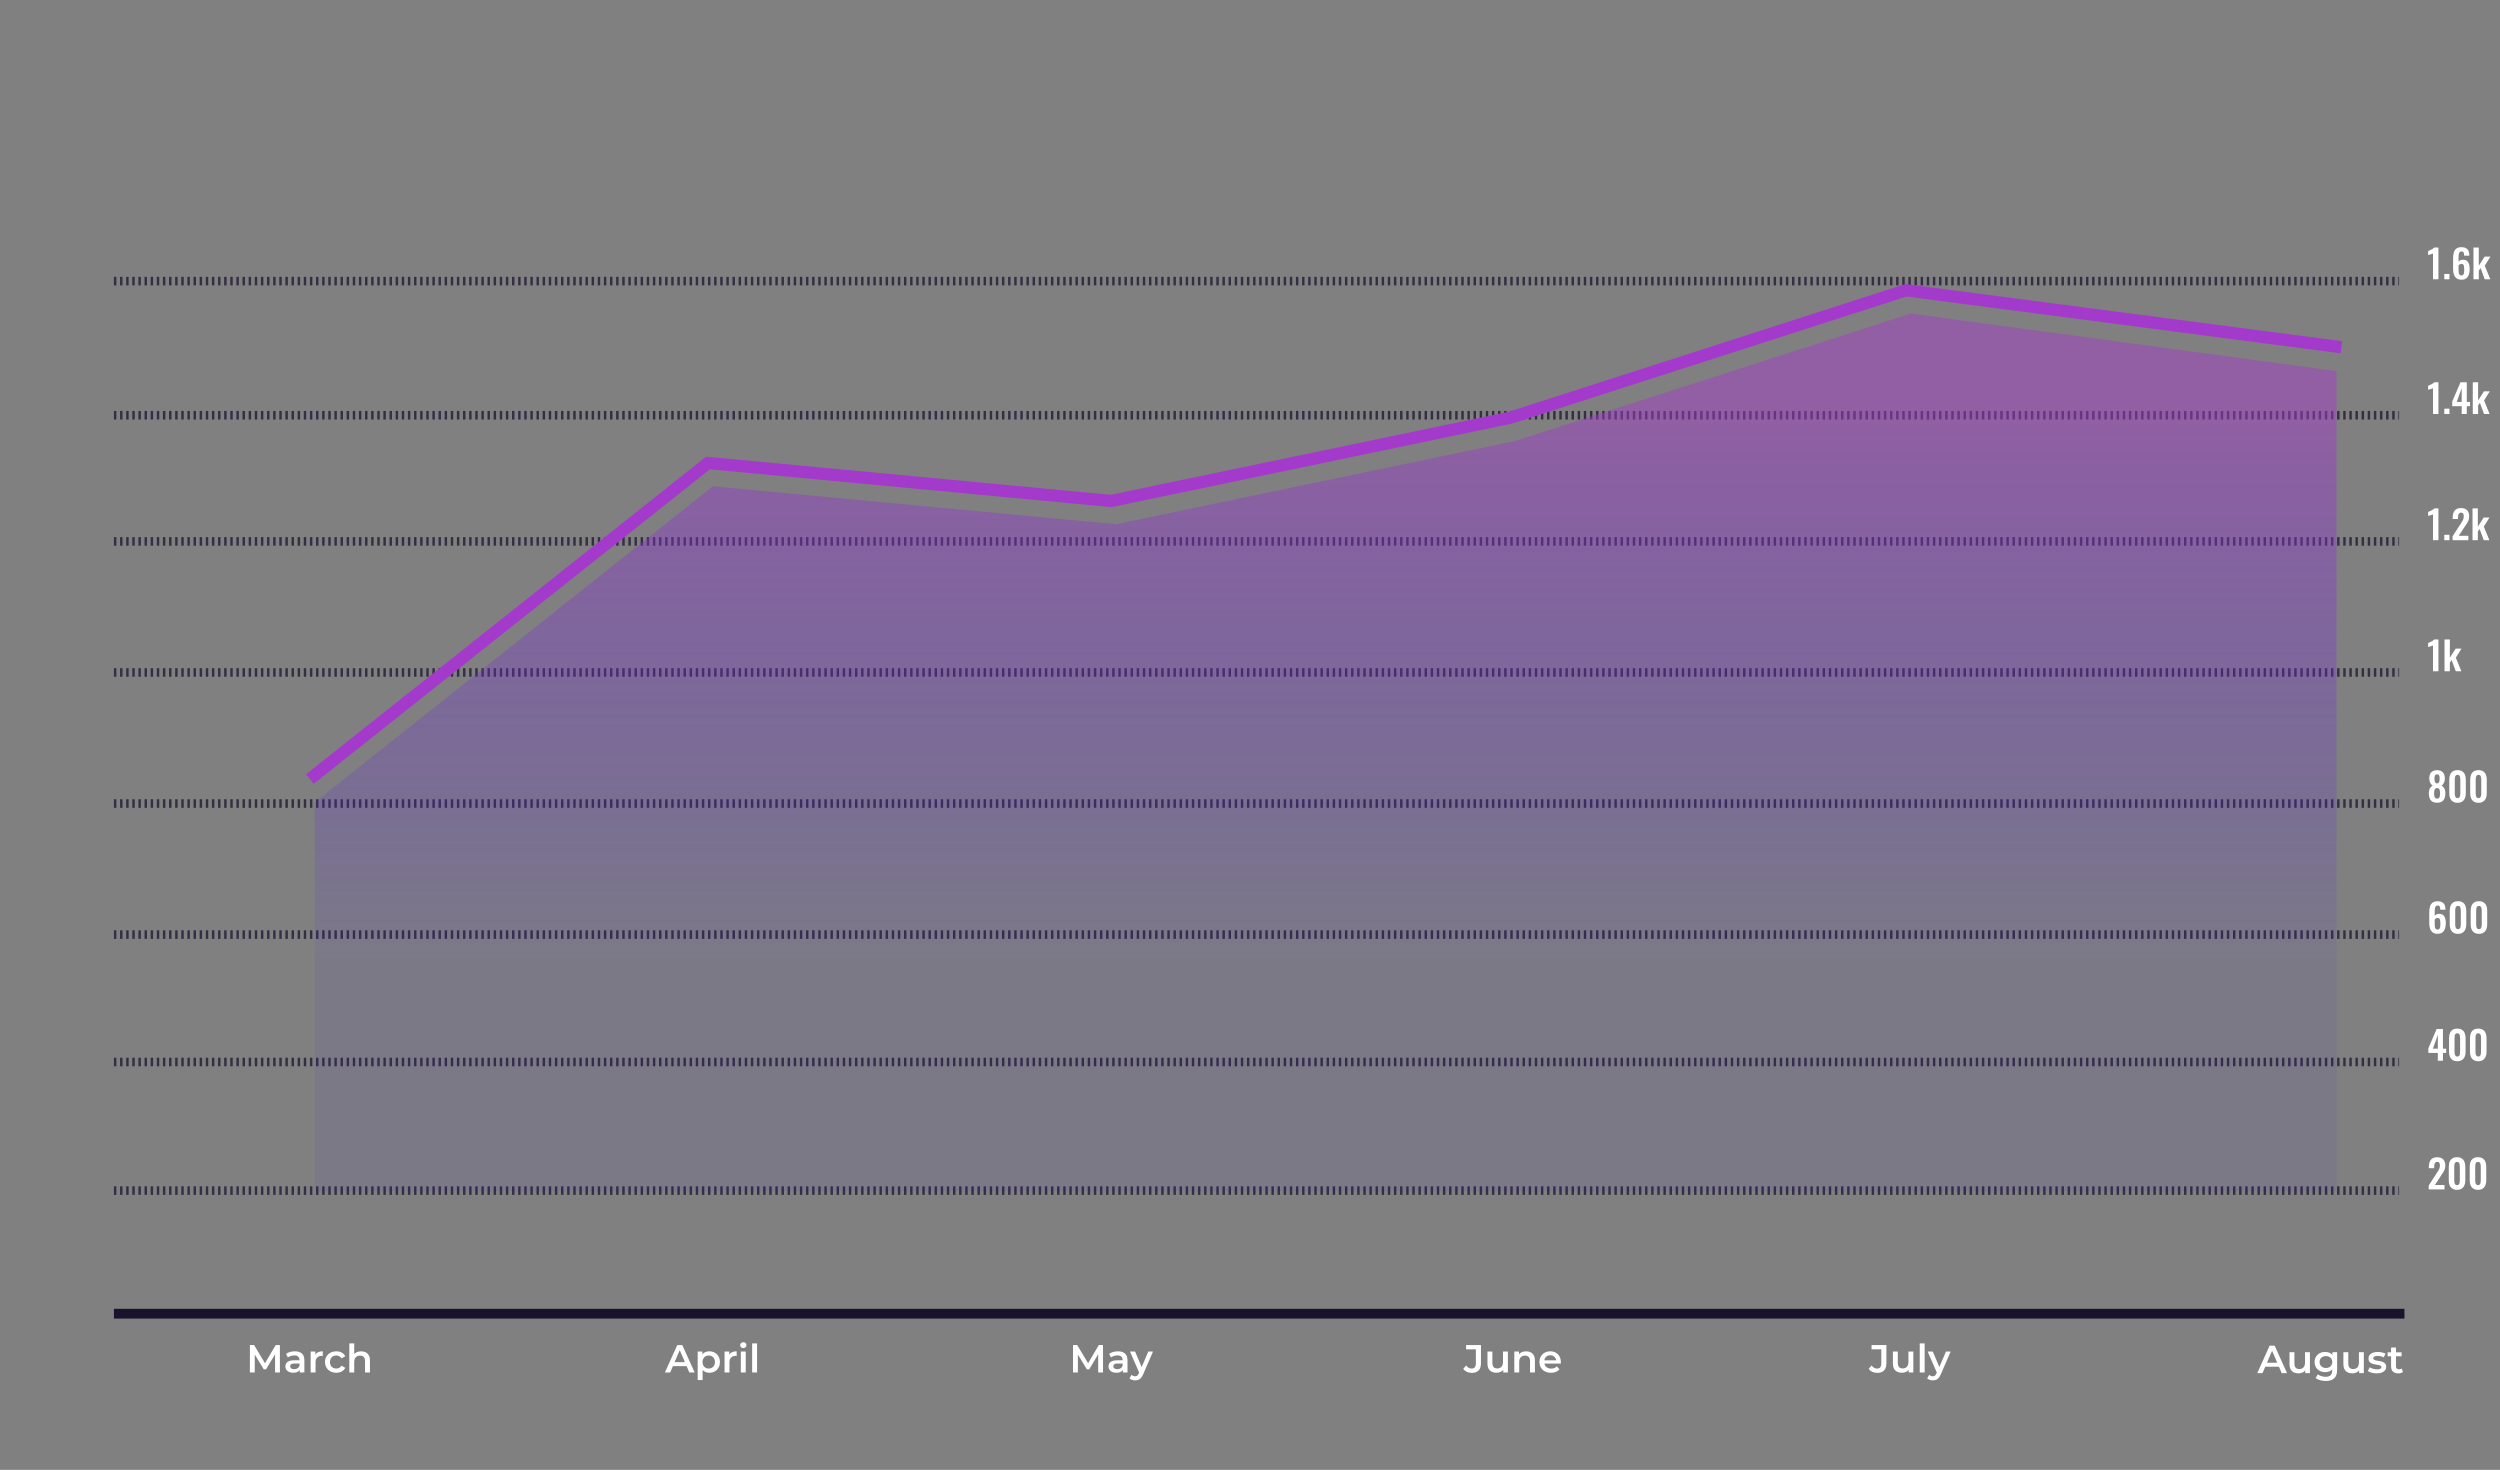 <svg width="2041" height="1200" viewBox="0 0 2041 1200" fill="none" xmlns="http://www.w3.org/2000/svg">
<rect x="0" y="0" width="2041" height="1200" fill="#808080" stroke="none"/>
<path d="M1986.32 338V316.976C1986.19 317.04 1985.93 317.136 1985.55 317.264C1985.19 317.392 1984.78 317.52 1984.33 317.648C1983.88 317.755 1983.47 317.861 1983.08 317.968C1982.72 318.075 1982.47 318.16 1982.32 318.224V314.928C1982.62 314.821 1982.99 314.672 1983.44 314.48C1983.88 314.288 1984.35 314.075 1984.84 313.84C1985.36 313.584 1985.83 313.307 1986.25 313.008C1986.7 312.709 1987.06 312.4 1987.34 312.08H1990.73V338H1986.32ZM1995.52 338V333.616H1999.74V338H1995.52ZM2009.72 338V331.632H2001.98V327.856L2008.73 312.08H2013.88V328.112H2016.54V331.632H2013.88V338H2009.72ZM2005.69 328.112H2009.72V316.848L2005.69 328.112ZM2018.77 338V312.08H2023.13V326.96L2027.89 319.504H2032.63L2027.99 326.928L2032.53 338H2027.96L2024.6 328.88L2023.13 330.928V338H2018.77Z" fill="white"/>
<path d="M1989.64 655.352C1988 655.352 1986.68 655.021 1985.68 654.36C1984.67 653.699 1983.96 652.781 1983.53 651.608C1983.11 650.413 1982.89 649.037 1982.89 647.48C1982.89 646.733 1982.96 646.051 1983.08 645.432C1983.23 644.792 1983.44 644.216 1983.69 643.704C1983.97 643.192 1984.3 642.744 1984.68 642.36C1985.07 641.955 1985.51 641.624 1986 641.368C1985.23 640.835 1984.58 640.109 1984.04 639.192C1983.53 638.253 1983.27 637.069 1983.24 635.64C1983.24 634.232 1983.47 633.016 1983.92 631.992C1984.39 630.947 1985.1 630.157 1986.06 629.624C1987.02 629.069 1988.22 628.792 1989.64 628.792C1991.1 628.792 1992.29 629.069 1993.23 629.624C1994.17 630.179 1994.86 630.968 1995.31 631.992C1995.78 633.016 1996 634.232 1995.98 635.64C1995.96 637.091 1995.69 638.275 1995.18 639.192C1994.69 640.109 1994.06 640.835 1993.29 641.368C1993.78 641.624 1994.22 641.955 1994.6 642.36C1994.99 642.744 1995.31 643.192 1995.56 643.704C1995.84 644.216 1996.04 644.792 1996.17 645.432C1996.32 646.051 1996.4 646.733 1996.4 647.48C1996.42 649.037 1996.2 650.413 1995.76 651.608C1995.33 652.781 1994.62 653.699 1993.61 654.36C1992.63 655.021 1991.31 655.352 1989.64 655.352ZM1989.64 651.992C1990.35 651.992 1990.87 651.779 1991.21 651.352C1991.58 650.925 1991.81 650.392 1991.92 649.752C1992.02 649.091 1992.08 648.419 1992.08 647.736C1992.1 647.011 1992.04 646.317 1991.92 645.656C1991.79 644.973 1991.54 644.419 1991.18 643.992C1990.84 643.565 1990.33 643.352 1989.64 643.352C1988.98 643.352 1988.47 643.565 1988.11 643.992C1987.77 644.419 1987.52 644.963 1987.37 645.624C1987.24 646.285 1987.18 646.989 1987.18 647.736C1987.18 648.419 1987.23 649.091 1987.34 649.752C1987.47 650.413 1987.71 650.957 1988.08 651.384C1988.44 651.789 1988.96 651.992 1989.64 651.992ZM1989.64 639.608C1990.18 639.587 1990.59 639.405 1990.89 639.064C1991.21 638.701 1991.44 638.211 1991.56 637.592C1991.69 636.973 1991.76 636.269 1991.76 635.48C1991.76 634.499 1991.6 633.699 1991.28 633.08C1990.96 632.461 1990.41 632.152 1989.64 632.152C1988.9 632.152 1988.34 632.461 1987.98 633.08C1987.64 633.699 1987.47 634.488 1987.47 635.448C1987.47 636.237 1987.53 636.952 1987.66 637.592C1987.81 638.211 1988.04 638.701 1988.36 639.064C1988.68 639.405 1989.11 639.587 1989.64 639.608ZM2006.34 655.384C2004.83 655.384 2003.57 655.064 2002.56 654.424C2001.58 653.784 2000.84 652.899 2000.32 651.768C1999.83 650.637 1999.59 649.336 1999.59 647.864V636.376C1999.59 634.861 1999.82 633.539 2000.29 632.408C2000.78 631.256 2001.52 630.36 2002.5 629.72C2003.5 629.08 2004.78 628.76 2006.34 628.76C2007.9 628.76 2009.17 629.08 2010.15 629.72C2011.15 630.36 2011.89 631.256 2012.36 632.408C2012.85 633.539 2013.09 634.861 2013.09 636.376V647.864C2013.09 649.336 2012.84 650.637 2012.32 651.768C2011.83 652.899 2011.09 653.784 2010.08 654.424C2009.1 655.064 2007.86 655.384 2006.34 655.384ZM2006.34 651.576C2007 651.576 2007.49 651.373 2007.81 650.968C2008.13 650.563 2008.35 650.072 2008.45 649.496C2008.56 648.92 2008.61 648.355 2008.61 647.8V636.44C2008.61 635.843 2008.56 635.256 2008.45 634.68C2008.37 634.083 2008.16 633.581 2007.84 633.176C2007.52 632.771 2007.02 632.568 2006.34 632.568C2005.66 632.568 2005.16 632.771 2004.84 633.176C2004.52 633.581 2004.3 634.083 2004.2 634.68C2004.11 635.256 2004.07 635.843 2004.07 636.44V647.8C2004.07 648.355 2004.12 648.92 2004.23 649.496C2004.36 650.072 2004.58 650.563 2004.9 650.968C2005.22 651.373 2005.7 651.576 2006.34 651.576ZM2023.43 655.384C2021.92 655.384 2020.66 655.064 2019.66 654.424C2018.68 653.784 2017.93 652.899 2017.42 651.768C2016.93 650.637 2016.68 649.336 2016.68 647.864V636.376C2016.68 634.861 2016.92 633.539 2017.39 632.408C2017.88 631.256 2018.61 630.36 2019.59 629.72C2020.6 629.08 2021.88 628.76 2023.43 628.76C2024.99 628.76 2026.26 629.08 2027.24 629.72C2028.25 630.36 2028.98 631.256 2029.45 632.408C2029.94 633.539 2030.19 634.861 2030.19 636.376V647.864C2030.19 649.336 2029.93 650.637 2029.42 651.768C2028.93 652.899 2028.18 653.784 2027.18 654.424C2026.2 655.064 2024.95 655.384 2023.43 655.384ZM2023.43 651.576C2024.1 651.576 2024.59 651.373 2024.91 650.968C2025.23 650.563 2025.44 650.072 2025.55 649.496C2025.65 648.92 2025.71 648.355 2025.71 647.8V636.44C2025.71 635.843 2025.65 635.256 2025.55 634.68C2025.46 634.083 2025.26 633.581 2024.94 633.176C2024.62 632.771 2024.12 632.568 2023.43 632.568C2022.75 632.568 2022.25 632.771 2021.93 633.176C2021.61 633.581 2021.4 634.083 2021.29 634.68C2021.21 635.256 2021.16 635.843 2021.16 636.44V647.8C2021.16 648.355 2021.22 648.92 2021.32 649.496C2021.45 650.072 2021.67 650.563 2021.99 650.968C2022.31 651.373 2022.79 651.576 2023.43 651.576Z" fill="white"/>
<path d="M1986.32 548V526.976C1986.19 527.04 1985.93 527.136 1985.55 527.264C1985.19 527.392 1984.78 527.52 1984.33 527.648C1983.88 527.755 1983.47 527.861 1983.08 527.968C1982.72 528.075 1982.47 528.16 1982.32 528.224V524.928C1982.62 524.821 1982.99 524.672 1983.44 524.48C1983.88 524.288 1984.35 524.075 1984.84 523.84C1985.36 523.584 1985.83 523.307 1986.25 523.008C1986.7 522.709 1987.06 522.4 1987.34 522.08H1990.73V548H1986.32ZM1995.71 548V522.08H2000.06V536.96L2004.83 529.504H2009.57L2004.93 536.928L2009.47 548H2004.9L2001.54 538.88L2000.06 540.928V548H1995.71Z" fill="white"/>
<path d="M1986.32 441V419.976C1986.19 420.04 1985.93 420.136 1985.55 420.264C1985.19 420.392 1984.78 420.52 1984.33 420.648C1983.88 420.755 1983.47 420.861 1983.08 420.968C1982.72 421.075 1982.47 421.16 1982.32 421.224V417.928C1982.62 417.821 1982.99 417.672 1983.44 417.48C1983.88 417.288 1984.35 417.075 1984.84 416.84C1985.36 416.584 1985.83 416.307 1986.25 416.008C1986.7 415.709 1987.06 415.4 1987.34 415.08H1990.73V441H1986.32ZM1995.52 441V436.616H1999.74V441H1995.52ZM2002.27 441V437.864L2008.67 427.976C2009.13 427.251 2009.57 426.557 2009.98 425.896C2010.4 425.235 2010.75 424.552 2011 423.848C2011.28 423.123 2011.42 422.333 2011.42 421.48C2011.42 420.52 2011.25 419.784 2010.91 419.272C2010.56 418.76 2010.03 418.504 2009.31 418.504C2008.62 418.504 2008.09 418.696 2007.71 419.08C2007.32 419.464 2007.05 419.965 2006.91 420.584C2006.78 421.203 2006.71 421.885 2006.71 422.632V423.72H2002.36V422.568C2002.36 421.032 2002.59 419.688 2003.03 418.536C2003.5 417.363 2004.24 416.445 2005.24 415.784C2006.24 415.123 2007.56 414.792 2009.18 414.792C2011.4 414.792 2013.06 415.389 2014.17 416.584C2015.28 417.779 2015.83 419.443 2015.83 421.576C2015.83 422.643 2015.68 423.613 2015.39 424.488C2015.09 425.341 2014.69 426.163 2014.2 426.952C2013.71 427.741 2013.18 428.552 2012.6 429.384L2007.29 437.448H2015.16V441H2002.27ZM2018.56 441V415.08H2022.91V429.96L2027.68 422.504H2032.41L2027.77 429.928L2032.32 441H2027.74L2024.38 431.88L2022.91 433.928V441H2018.56Z" fill="white"/>
<path d="M1982.8 971V967.864L1989.2 957.976C1989.67 957.251 1990.1 956.557 1990.51 955.896C1990.94 955.235 1991.28 954.552 1991.53 953.848C1991.81 953.123 1991.95 952.333 1991.95 951.48C1991.95 950.52 1991.78 949.784 1991.44 949.272C1991.1 948.76 1990.56 948.504 1989.84 948.504C1989.15 948.504 1988.62 948.696 1988.24 949.08C1987.85 949.464 1987.59 949.965 1987.44 950.584C1987.31 951.203 1987.24 951.885 1987.24 952.632V953.72H1982.89V952.568C1982.89 951.032 1983.12 949.688 1983.56 948.536C1984.03 947.363 1984.77 946.445 1985.77 945.784C1986.78 945.123 1988.09 944.792 1989.71 944.792C1991.93 944.792 1993.59 945.389 1994.7 946.584C1995.81 947.779 1996.36 949.443 1996.36 951.576C1996.36 952.643 1996.22 953.613 1995.92 954.488C1995.62 955.341 1995.22 956.163 1994.73 956.952C1994.24 957.741 1993.71 958.552 1993.13 959.384L1987.82 967.448H1995.69V971H1982.8ZM2005.93 971.384C2004.42 971.384 2003.16 971.064 2002.16 970.424C2001.18 969.784 2000.43 968.899 1999.92 967.768C1999.43 966.637 1999.18 965.336 1999.18 963.864V952.376C1999.18 950.861 1999.42 949.539 1999.89 948.408C2000.38 947.256 2001.11 946.36 2002.09 945.72C2003.1 945.08 2004.38 944.76 2005.93 944.76C2007.49 944.76 2008.76 945.08 2009.74 945.72C2010.75 946.36 2011.48 947.256 2011.95 948.408C2012.44 949.539 2012.69 950.861 2012.69 952.376V963.864C2012.69 965.336 2012.43 966.637 2011.92 967.768C2011.43 968.899 2010.68 969.784 2009.68 970.424C2008.7 971.064 2007.45 971.384 2005.93 971.384ZM2005.93 967.576C2006.6 967.576 2007.09 967.373 2007.41 966.968C2007.73 966.563 2007.94 966.072 2008.05 965.496C2008.15 964.92 2008.21 964.355 2008.21 963.8V952.44C2008.21 951.843 2008.15 951.256 2008.05 950.68C2007.96 950.083 2007.76 949.581 2007.44 949.176C2007.12 948.771 2006.62 948.568 2005.93 948.568C2005.25 948.568 2004.75 948.771 2004.43 949.176C2004.11 949.581 2003.9 950.083 2003.79 950.68C2003.71 951.256 2003.66 951.843 2003.66 952.44V963.8C2003.66 964.355 2003.72 964.92 2003.82 965.496C2003.95 966.072 2004.17 966.563 2004.49 966.968C2004.81 967.373 2005.29 967.576 2005.93 967.576ZM2023.03 971.384C2021.51 971.384 2020.26 971.064 2019.25 970.424C2018.27 969.784 2017.52 968.899 2017.01 967.768C2016.52 966.637 2016.28 965.336 2016.28 963.864V952.376C2016.28 950.861 2016.51 949.539 2016.98 948.408C2017.47 947.256 2018.21 946.36 2019.19 945.72C2020.19 945.08 2021.47 944.76 2023.03 944.76C2024.59 944.76 2025.86 945.08 2026.84 945.72C2027.84 946.36 2028.58 947.256 2029.04 948.408C2029.54 949.539 2029.78 950.861 2029.78 952.376V963.864C2029.78 965.336 2029.52 966.637 2029.01 967.768C2028.52 968.899 2027.78 969.784 2026.77 970.424C2025.79 971.064 2024.54 971.384 2023.03 971.384ZM2023.03 967.576C2023.69 967.576 2024.18 967.373 2024.5 966.968C2024.82 966.563 2025.03 966.072 2025.14 965.496C2025.25 964.92 2025.3 964.355 2025.3 963.8V952.44C2025.3 951.843 2025.25 951.256 2025.14 950.68C2025.06 950.083 2024.85 949.581 2024.53 949.176C2024.21 948.771 2023.71 948.568 2023.03 948.568C2022.35 948.568 2021.84 948.771 2021.52 949.176C2021.2 949.581 2020.99 950.083 2020.88 950.68C2020.8 951.256 2020.76 951.843 2020.76 952.44V963.8C2020.76 964.355 2020.81 964.92 2020.92 965.496C2021.04 966.072 2021.27 966.563 2021.59 966.968C2021.91 967.373 2022.39 967.576 2023.03 967.576Z" fill="white"/>
<path d="M1990.25 866V859.632H1982.51V855.856L1989.26 840.08H1994.41V856.112H1997.07V859.632H1994.41V866H1990.25ZM1986.22 856.112H1990.25V844.848L1986.22 856.112ZM2006.15 866.384C2004.64 866.384 2003.38 866.064 2002.38 865.424C2001.4 864.784 2000.65 863.899 2000.14 862.768C1999.65 861.637 1999.4 860.336 1999.4 858.864V847.376C1999.4 845.861 1999.64 844.539 2000.11 843.408C2000.6 842.256 2001.33 841.36 2002.31 840.72C2003.32 840.08 2004.6 839.76 2006.15 839.76C2007.71 839.76 2008.98 840.08 2009.96 840.72C2010.96 841.36 2011.7 842.256 2012.17 843.408C2012.66 844.539 2012.91 845.861 2012.91 847.376V858.864C2012.91 860.336 2012.65 861.637 2012.14 862.768C2011.65 863.899 2010.9 864.784 2009.9 865.424C2008.92 866.064 2007.67 866.384 2006.15 866.384ZM2006.15 862.576C2006.81 862.576 2007.31 862.373 2007.63 861.968C2007.95 861.563 2008.16 861.072 2008.27 860.496C2008.37 859.92 2008.43 859.355 2008.43 858.8V847.44C2008.43 846.843 2008.37 846.256 2008.27 845.68C2008.18 845.083 2007.98 844.581 2007.66 844.176C2007.34 843.771 2006.84 843.568 2006.15 843.568C2005.47 843.568 2004.97 843.771 2004.65 844.176C2004.33 844.581 2004.12 845.083 2004.01 845.68C2003.92 846.256 2003.88 846.843 2003.88 847.44V858.8C2003.88 859.355 2003.93 859.92 2004.04 860.496C2004.17 861.072 2004.39 861.563 2004.71 861.968C2005.03 862.373 2005.51 862.576 2006.15 862.576ZM2023.25 866.384C2021.73 866.384 2020.47 866.064 2019.47 865.424C2018.49 864.784 2017.74 863.899 2017.23 862.768C2016.74 861.637 2016.5 860.336 2016.5 858.864V847.376C2016.5 845.861 2016.73 844.539 2017.2 843.408C2017.69 842.256 2018.43 841.36 2019.41 840.72C2020.41 840.08 2021.69 839.76 2023.25 839.76C2024.8 839.76 2026.07 840.08 2027.06 840.72C2028.06 841.36 2028.79 842.256 2029.26 843.408C2029.75 844.539 2030 845.861 2030 847.376V858.864C2030 860.336 2029.74 861.637 2029.23 862.768C2028.74 863.899 2027.99 864.784 2026.99 865.424C2026.01 866.064 2024.76 866.384 2023.25 866.384ZM2023.25 862.576C2023.91 862.576 2024.4 862.373 2024.72 861.968C2025.04 861.563 2025.25 861.072 2025.36 860.496C2025.47 859.92 2025.52 859.355 2025.52 858.8V847.44C2025.52 846.843 2025.47 846.256 2025.36 845.68C2025.27 845.083 2025.07 844.581 2024.75 844.176C2024.43 843.771 2023.93 843.568 2023.25 843.568C2022.56 843.568 2022.06 843.771 2021.74 844.176C2021.42 844.581 2021.21 845.083 2021.1 845.68C2021.02 846.256 2020.98 846.843 2020.98 847.44V858.8C2020.98 859.355 2021.03 859.92 2021.14 860.496C2021.26 861.072 2021.49 861.563 2021.81 861.968C2022.13 862.373 2022.61 862.576 2023.25 862.576Z" fill="white"/>
<path d="M1990.03 762.352C1988.43 762.352 1987.13 761.979 1986.12 761.232C1985.12 760.485 1984.39 759.472 1983.92 758.192C1983.47 756.891 1983.24 755.44 1983.24 753.84V744.752C1983.24 743.067 1983.44 741.552 1983.82 740.208C1984.2 738.843 1984.89 737.765 1985.87 736.976C1986.85 736.187 1988.23 735.792 1990 735.792C1991.51 735.792 1992.74 736.048 1993.68 736.56C1994.64 737.051 1995.34 737.776 1995.79 738.736C1996.24 739.696 1996.46 740.88 1996.46 742.288C1996.46 742.352 1996.46 742.427 1996.46 742.512C1996.48 742.576 1996.49 742.64 1996.49 742.704H1992.24C1992.24 741.552 1992.1 740.688 1991.82 740.112C1991.54 739.536 1990.95 739.248 1990.03 739.248C1989.47 739.248 1989.03 739.419 1988.68 739.76C1988.34 740.101 1988.09 740.667 1987.92 741.456C1987.77 742.224 1987.69 743.259 1987.69 744.56V747.664C1987.99 747.173 1988.44 746.789 1989.04 746.512C1989.66 746.213 1990.37 746.064 1991.18 746.064C1992.59 746.043 1993.7 746.352 1994.51 746.992C1995.32 747.632 1995.9 748.517 1996.24 749.648C1996.6 750.779 1996.78 752.069 1996.78 753.52C1996.78 755.205 1996.57 756.72 1996.14 758.064C1995.71 759.387 1995.01 760.432 1994.03 761.2C1993.05 761.968 1991.71 762.352 1990.03 762.352ZM1990.06 758.928C1990.68 758.928 1991.15 758.736 1991.47 758.352C1991.79 757.968 1992.01 757.435 1992.14 756.752C1992.27 756.069 1992.33 755.269 1992.33 754.352C1992.33 753.413 1992.29 752.581 1992.2 751.856C1992.14 751.109 1991.95 750.523 1991.63 750.096C1991.31 749.648 1990.78 749.424 1990.03 749.424C1989.67 749.424 1989.32 749.499 1989 749.648C1988.71 749.776 1988.44 749.947 1988.2 750.16C1987.99 750.373 1987.82 750.587 1987.69 750.8V754.864C1987.69 755.589 1987.76 756.261 1987.88 756.88C1988.03 757.499 1988.28 758 1988.62 758.384C1988.98 758.747 1989.46 758.928 1990.06 758.928ZM2006.72 762.384C2005.2 762.384 2003.94 762.064 2002.94 761.424C2001.96 760.784 2001.21 759.899 2000.7 758.768C2000.21 757.637 1999.96 756.336 1999.96 754.864V743.376C1999.96 741.861 2000.2 740.539 2000.67 739.408C2001.16 738.256 2001.89 737.36 2002.88 736.72C2003.88 736.08 2005.16 735.76 2006.72 735.76C2008.27 735.76 2009.54 736.08 2010.52 736.72C2011.53 737.36 2012.26 738.256 2012.73 739.408C2013.22 740.539 2013.47 741.861 2013.47 743.376V754.864C2013.47 756.336 2013.21 757.637 2012.7 758.768C2012.21 759.899 2011.46 760.784 2010.46 761.424C2009.48 762.064 2008.23 762.384 2006.72 762.384ZM2006.72 758.576C2007.38 758.576 2007.87 758.373 2008.19 757.968C2008.51 757.563 2008.72 757.072 2008.83 756.496C2008.93 755.92 2008.99 755.355 2008.99 754.8V743.44C2008.99 742.843 2008.93 742.256 2008.83 741.68C2008.74 741.083 2008.54 740.581 2008.22 740.176C2007.9 739.771 2007.4 739.568 2006.72 739.568C2006.03 739.568 2005.53 739.771 2005.21 740.176C2004.89 740.581 2004.68 741.083 2004.57 741.68C2004.49 742.256 2004.44 742.843 2004.44 743.44V754.8C2004.44 755.355 2004.5 755.92 2004.6 756.496C2004.73 757.072 2004.96 757.563 2005.28 757.968C2005.6 758.373 2006.08 758.576 2006.72 758.576ZM2023.81 762.384C2022.29 762.384 2021.04 762.064 2020.03 761.424C2019.05 760.784 2018.31 759.899 2017.79 758.768C2017.3 757.637 2017.06 756.336 2017.06 754.864V743.376C2017.06 741.861 2017.29 740.539 2017.76 739.408C2018.25 738.256 2018.99 737.36 2019.97 736.72C2020.97 736.08 2022.25 735.76 2023.81 735.76C2025.37 735.76 2026.64 736.08 2027.62 736.72C2028.62 737.36 2029.36 738.256 2029.83 739.408C2030.32 740.539 2030.56 741.861 2030.56 743.376V754.864C2030.56 756.336 2030.31 757.637 2029.79 758.768C2029.3 759.899 2028.56 760.784 2027.55 761.424C2026.57 762.064 2025.32 762.384 2023.81 762.384ZM2023.81 758.576C2024.47 758.576 2024.96 758.373 2025.28 757.968C2025.6 757.563 2025.81 757.072 2025.92 756.496C2026.03 755.92 2026.08 755.355 2026.08 754.8V743.44C2026.08 742.843 2026.03 742.256 2025.92 741.68C2025.84 741.083 2025.63 740.581 2025.31 740.176C2024.99 739.771 2024.49 739.568 2023.81 739.568C2023.13 739.568 2022.63 739.771 2022.31 740.176C2021.99 740.581 2021.77 741.083 2021.67 741.68C2021.58 742.256 2021.54 742.843 2021.54 743.44V754.8C2021.54 755.355 2021.59 755.92 2021.7 756.496C2021.83 757.072 2022.05 757.563 2022.37 757.968C2022.69 758.373 2023.17 758.576 2023.81 758.576Z" fill="white"/>
<line x1="93" y1="229.5" x2="1958.6" y2="229.5" stroke="#342F43" stroke-width="7" stroke-dasharray="2 3"/>
<line x1="93.005" y1="339" x2="1958.61" y2="339" stroke="#342F43" stroke-width="7" stroke-dasharray="2 3"/>
<line x1="93.005" y1="442" x2="1958.61" y2="442" stroke="#342F43" stroke-width="7" stroke-dasharray="2 3"/>
<line x1="93.005" y1="549" x2="1958.61" y2="549" stroke="#342F43" stroke-width="7" stroke-dasharray="2 3"/>
<line x1="93.005" y1="656" x2="1958.61" y2="656" stroke="#342F43" stroke-width="7" stroke-dasharray="2 3"/>
<line x1="93.005" y1="763" x2="1958.61" y2="763" stroke="#342F43" stroke-width="7" stroke-dasharray="2 3"/>
<line x1="93.005" y1="867" x2="1958.61" y2="867" stroke="#342F43" stroke-width="7" stroke-dasharray="2 3"/>
<line x1="93.005" y1="972" x2="1958.61" y2="972" stroke="#342F43" stroke-width="7" stroke-dasharray="2 3"/>
<path d="M1986.32 228V206.976C1986.19 207.04 1985.93 207.136 1985.55 207.264C1985.19 207.392 1984.78 207.52 1984.33 207.648C1983.88 207.755 1983.47 207.861 1983.08 207.968C1982.72 208.075 1982.47 208.16 1982.32 208.224V204.928C1982.62 204.821 1982.99 204.672 1983.44 204.48C1983.88 204.288 1984.35 204.075 1984.84 203.84C1985.36 203.584 1985.83 203.307 1986.25 203.008C1986.7 202.709 1987.06 202.4 1987.34 202.08H1990.73V228H1986.32ZM1995.52 228V223.616H1999.74V228H1995.52ZM2009.5 228.352C2007.9 228.352 2006.6 227.979 2005.59 227.232C2004.59 226.485 2003.85 225.472 2003.39 224.192C2002.94 222.891 2002.71 221.44 2002.71 219.84V210.752C2002.71 209.067 2002.91 207.552 2003.29 206.208C2003.67 204.843 2004.36 203.765 2005.34 202.976C2006.32 202.187 2007.69 201.792 2009.47 201.792C2010.98 201.792 2012.21 202.048 2013.15 202.56C2014.11 203.051 2014.81 203.776 2015.26 204.736C2015.71 205.696 2015.93 206.88 2015.93 208.288C2015.93 208.352 2015.93 208.427 2015.93 208.512C2015.95 208.576 2015.96 208.64 2015.96 208.704H2011.71C2011.71 207.552 2011.57 206.688 2011.29 206.112C2011.01 205.536 2010.41 205.248 2009.5 205.248C2008.94 205.248 2008.49 205.419 2008.15 205.76C2007.81 206.101 2007.56 206.667 2007.39 207.456C2007.24 208.224 2007.16 209.259 2007.16 210.56V213.664C2007.46 213.173 2007.91 212.789 2008.51 212.512C2009.12 212.213 2009.84 212.064 2010.65 212.064C2012.06 212.043 2013.17 212.352 2013.98 212.992C2014.79 213.632 2015.36 214.517 2015.71 215.648C2016.07 216.779 2016.25 218.069 2016.25 219.52C2016.25 221.205 2016.04 222.72 2015.61 224.064C2015.18 225.387 2014.48 226.432 2013.5 227.2C2012.52 227.968 2011.18 228.352 2009.5 228.352ZM2009.53 224.928C2010.15 224.928 2010.62 224.736 2010.94 224.352C2011.26 223.968 2011.48 223.435 2011.61 222.752C2011.74 222.069 2011.8 221.269 2011.8 220.352C2011.8 219.413 2011.76 218.581 2011.67 217.856C2011.61 217.109 2011.42 216.523 2011.1 216.096C2010.78 215.648 2010.24 215.424 2009.5 215.424C2009.13 215.424 2008.79 215.499 2008.47 215.648C2008.17 215.776 2007.91 215.947 2007.67 216.16C2007.46 216.373 2007.29 216.587 2007.16 216.8V220.864C2007.16 221.589 2007.23 222.261 2007.35 222.88C2007.5 223.499 2007.75 224 2008.09 224.384C2008.45 224.747 2008.93 224.928 2009.53 224.928ZM2019.34 228V202.08H2023.69V216.96L2028.46 209.504H2033.19L2028.55 216.928L2033.1 228H2028.52L2025.16 218.88L2023.69 220.928V228H2019.34Z" fill="white"/>
<line x1="92.999" y1="1072.5" x2="1963" y2="1072.5" stroke="#1A132C" stroke-width="8"/>
<path d="M204.008 1120.5V1098.1H207.432L217.224 1114.45H215.432L225.064 1098.1H228.488L228.52 1120.5H224.584L224.552 1104.28H225.384L217.192 1117.94H215.336L207.016 1104.28H207.976V1120.5H204.008ZM244.715 1120.5V1117.04L244.491 1116.31V1110.26C244.491 1109.09 244.139 1108.18 243.435 1107.54C242.731 1106.88 241.664 1106.55 240.235 1106.55C239.275 1106.55 238.325 1106.7 237.387 1107C236.469 1107.29 235.691 1107.71 235.051 1108.24L233.483 1105.33C234.4 1104.63 235.488 1104.11 236.747 1103.76C238.027 1103.4 239.349 1103.22 240.715 1103.22C243.189 1103.22 245.099 1103.82 246.443 1105.01C247.808 1106.19 248.491 1108.01 248.491 1110.48V1120.5H244.715ZM239.339 1120.72C238.059 1120.72 236.939 1120.51 235.979 1120.08C235.019 1119.64 234.272 1119.03 233.739 1118.26C233.227 1117.47 232.971 1116.59 232.971 1115.6C232.971 1114.64 233.195 1113.78 233.643 1113.01C234.112 1112.24 234.869 1111.64 235.915 1111.19C236.96 1110.74 238.347 1110.52 240.075 1110.52H245.035V1113.17H240.363C238.997 1113.17 238.08 1113.4 237.611 1113.84C237.141 1114.27 236.907 1114.8 236.907 1115.44C236.907 1116.17 237.195 1116.75 237.771 1117.17C238.347 1117.6 239.147 1117.81 240.171 1117.81C241.152 1117.81 242.027 1117.59 242.795 1117.14C243.584 1116.69 244.149 1116.03 244.491 1115.16L245.163 1117.56C244.779 1118.56 244.085 1119.34 243.083 1119.89C242.101 1120.45 240.853 1120.72 239.339 1120.72ZM253.624 1120.5V1103.41H257.432V1108.12L256.984 1106.74C257.496 1105.59 258.296 1104.71 259.384 1104.12C260.493 1103.52 261.869 1103.22 263.512 1103.22V1107.03C263.341 1106.99 263.181 1106.96 263.032 1106.96C262.883 1106.94 262.733 1106.93 262.584 1106.93C261.069 1106.93 259.864 1107.38 258.968 1108.28C258.072 1109.15 257.624 1110.46 257.624 1112.21V1120.5H253.624ZM274.589 1120.72C272.797 1120.72 271.197 1120.35 269.789 1119.6C268.402 1118.84 267.314 1117.79 266.525 1116.47C265.736 1115.15 265.341 1113.64 265.341 1111.96C265.341 1110.25 265.736 1108.75 266.525 1107.44C267.314 1106.12 268.402 1105.09 269.789 1104.34C271.197 1103.59 272.797 1103.22 274.589 1103.22C276.253 1103.22 277.714 1103.56 278.973 1104.24C280.253 1104.91 281.224 1105.89 281.885 1107.19L278.813 1108.98C278.301 1108.17 277.672 1107.57 276.925 1107.19C276.2 1106.8 275.41 1106.61 274.557 1106.61C273.576 1106.61 272.69 1106.83 271.901 1107.25C271.112 1107.68 270.493 1108.3 270.045 1109.11C269.597 1109.9 269.373 1110.85 269.373 1111.96C269.373 1113.07 269.597 1114.03 270.045 1114.84C270.493 1115.63 271.112 1116.23 271.901 1116.66C272.69 1117.09 273.576 1117.3 274.557 1117.3C275.41 1117.3 276.2 1117.11 276.925 1116.72C277.672 1116.34 278.301 1115.74 278.813 1114.93L281.885 1116.72C281.224 1118 280.253 1119 278.973 1119.7C277.714 1120.38 276.253 1120.72 274.589 1120.72ZM294.883 1103.22C296.248 1103.22 297.464 1103.49 298.531 1104.02C299.619 1104.55 300.472 1105.37 301.091 1106.48C301.709 1107.57 302.019 1108.98 302.019 1110.71V1120.5H298.019V1111.22C298.019 1109.71 297.656 1108.57 296.931 1107.83C296.227 1107.08 295.235 1106.71 293.955 1106.71C293.016 1106.71 292.184 1106.9 291.459 1107.28C290.733 1107.67 290.168 1108.24 289.763 1109.01C289.379 1109.76 289.187 1110.71 289.187 1111.86V1120.5H285.187V1096.76H289.187V1108.02L288.323 1106.61C288.92 1105.52 289.784 1104.69 290.915 1104.12C292.067 1103.52 293.389 1103.22 294.883 1103.22Z" fill="white"/>
<path d="M542.84 1120.5L552.92 1098.1H557.016L567.128 1120.5H562.776L554.104 1100.31H555.768L547.128 1120.5H542.84ZM547.48 1115.32L548.6 1112.05H560.696L561.816 1115.32H547.48ZM579.065 1120.72C577.678 1120.72 576.409 1120.4 575.257 1119.76C574.126 1119.12 573.219 1118.16 572.537 1116.88C571.875 1115.58 571.545 1113.94 571.545 1111.96C571.545 1109.95 571.865 1108.31 572.505 1107.03C573.166 1105.75 574.062 1104.8 575.193 1104.18C576.323 1103.54 577.614 1103.22 579.065 1103.22C580.75 1103.22 582.233 1103.58 583.513 1104.31C584.814 1105.03 585.838 1106.05 586.585 1107.35C587.353 1108.65 587.737 1110.19 587.737 1111.96C587.737 1113.73 587.353 1115.27 586.585 1116.6C585.838 1117.9 584.814 1118.91 583.513 1119.64C582.233 1120.36 580.75 1120.72 579.065 1120.72ZM569.593 1126.71V1103.41H573.401V1107.44L573.273 1111.99L573.593 1116.53V1126.71H569.593ZM578.617 1117.3C579.577 1117.3 580.43 1117.09 581.177 1116.66C581.945 1116.23 582.553 1115.61 583.001 1114.8C583.449 1113.99 583.673 1113.04 583.673 1111.96C583.673 1110.85 583.449 1109.9 583.001 1109.11C582.553 1108.3 581.945 1107.68 581.177 1107.25C580.43 1106.83 579.577 1106.61 578.617 1106.61C577.657 1106.61 576.793 1106.83 576.025 1107.25C575.257 1107.68 574.649 1108.3 574.201 1109.11C573.753 1109.9 573.529 1110.85 573.529 1111.96C573.529 1113.04 573.753 1113.99 574.201 1114.8C574.649 1115.61 575.257 1116.23 576.025 1116.66C576.793 1117.09 577.657 1117.3 578.617 1117.3ZM591.53 1120.5V1103.41H595.338V1108.12L594.89 1106.74C595.402 1105.59 596.202 1104.71 597.29 1104.12C598.4 1103.52 599.776 1103.22 601.418 1103.22V1107.03C601.248 1106.99 601.088 1106.96 600.938 1106.96C600.789 1106.94 600.64 1106.93 600.49 1106.93C598.976 1106.93 597.77 1107.38 596.874 1108.28C595.978 1109.15 595.53 1110.46 595.53 1112.21V1120.5H591.53ZM604.812 1120.5V1103.41H608.812V1120.5H604.812ZM606.828 1100.6C606.081 1100.6 605.462 1100.36 604.972 1099.89C604.502 1099.42 604.268 1098.86 604.268 1098.2C604.268 1097.51 604.502 1096.95 604.972 1096.5C605.462 1096.03 606.081 1095.8 606.828 1095.8C607.574 1095.8 608.182 1096.02 608.652 1096.47C609.142 1096.89 609.388 1097.44 609.388 1098.1C609.388 1098.8 609.153 1099.4 608.684 1099.89C608.214 1100.36 607.596 1100.6 606.828 1100.6ZM614.062 1120.5V1096.76H618.062V1120.5H614.062Z" fill="white"/>
<path d="M876.008 1120.5V1098.1H879.432L889.224 1114.45H887.432L897.064 1098.1H900.488L900.52 1120.5H896.584L896.552 1104.28H897.384L889.192 1117.94H887.336L879.016 1104.28H879.976V1120.5H876.008ZM916.715 1120.5V1117.04L916.491 1116.31V1110.26C916.491 1109.09 916.139 1108.18 915.435 1107.54C914.731 1106.88 913.664 1106.55 912.235 1106.55C911.275 1106.55 910.325 1106.7 909.387 1107C908.469 1107.29 907.691 1107.71 907.051 1108.24L905.483 1105.33C906.4 1104.63 907.488 1104.11 908.747 1103.76C910.027 1103.4 911.349 1103.22 912.715 1103.22C915.189 1103.22 917.099 1103.82 918.443 1105.01C919.808 1106.19 920.491 1108.01 920.491 1110.48V1120.5H916.715ZM911.339 1120.72C910.059 1120.72 908.939 1120.51 907.979 1120.08C907.019 1119.64 906.272 1119.03 905.739 1118.26C905.227 1117.47 904.971 1116.59 904.971 1115.6C904.971 1114.64 905.195 1113.78 905.643 1113.01C906.112 1112.24 906.869 1111.64 907.915 1111.19C908.96 1110.74 910.347 1110.52 912.075 1110.52H917.035V1113.17H912.363C910.997 1113.17 910.08 1113.4 909.611 1113.84C909.141 1114.27 908.907 1114.8 908.907 1115.44C908.907 1116.17 909.195 1116.75 909.771 1117.17C910.347 1117.6 911.147 1117.81 912.171 1117.81C913.152 1117.81 914.027 1117.59 914.795 1117.14C915.584 1116.69 916.149 1116.03 916.491 1115.16L917.163 1117.56C916.779 1118.56 916.085 1119.34 915.083 1119.89C914.101 1120.45 912.853 1120.72 911.339 1120.72ZM926.72 1126.93C925.888 1126.93 925.056 1126.79 924.224 1126.52C923.392 1126.24 922.698 1125.85 922.143 1125.36L923.743 1122.42C924.149 1122.78 924.608 1123.07 925.12 1123.28C925.632 1123.5 926.154 1123.6 926.688 1123.6C927.413 1123.6 928 1123.42 928.448 1123.06C928.896 1122.7 929.312 1122.09 929.696 1121.24L930.688 1119L931.008 1118.52L937.472 1103.41H941.312L933.312 1121.88C932.778 1123.16 932.181 1124.17 931.52 1124.92C930.88 1125.66 930.154 1126.19 929.344 1126.48C928.554 1126.78 927.68 1126.93 926.72 1126.93ZM930.24 1121.11L922.527 1103.41H926.688L932.96 1118.16L930.24 1121.11Z" fill="white"/>
<path d="M1201.5 1120.82C1200.07 1120.82 1198.74 1120.54 1197.53 1119.99C1196.33 1119.43 1195.35 1118.63 1194.58 1117.59L1196.95 1114.74C1197.57 1115.59 1198.24 1116.23 1198.97 1116.66C1199.71 1117.09 1200.53 1117.3 1201.4 1117.3C1203.73 1117.3 1204.89 1115.92 1204.89 1113.17V1101.59H1196.92V1098.1H1209.05V1112.95C1209.05 1115.59 1208.4 1117.57 1207.1 1118.87C1205.82 1120.17 1203.95 1120.82 1201.5 1120.82ZM1221.73 1120.72C1220.28 1120.72 1219 1120.46 1217.89 1119.92C1216.78 1119.37 1215.92 1118.54 1215.3 1117.43C1214.68 1116.3 1214.37 1114.88 1214.37 1113.17V1103.41H1218.37V1112.63C1218.37 1114.16 1218.71 1115.32 1219.4 1116.08C1220.1 1116.83 1221.09 1117.2 1222.37 1117.2C1223.31 1117.2 1224.12 1117.01 1224.8 1116.63C1225.51 1116.24 1226.05 1115.67 1226.44 1114.9C1226.84 1114.13 1227.04 1113.18 1227.04 1112.05V1103.41H1231.04V1120.5H1227.24V1115.89L1227.91 1117.3C1227.33 1118.41 1226.49 1119.26 1225.38 1119.86C1224.27 1120.44 1223.05 1120.72 1221.73 1120.72ZM1245.98 1103.22C1247.34 1103.22 1248.56 1103.49 1249.62 1104.02C1250.71 1104.55 1251.57 1105.37 1252.18 1106.48C1252.8 1107.57 1253.11 1108.98 1253.11 1110.71V1120.5H1249.11V1111.22C1249.11 1109.71 1248.75 1108.57 1248.02 1107.83C1247.32 1107.08 1246.33 1106.71 1245.05 1106.71C1244.11 1106.71 1243.28 1106.9 1242.55 1107.28C1241.83 1107.67 1241.26 1108.24 1240.86 1109.01C1240.47 1109.76 1240.28 1110.71 1240.28 1111.86V1120.5H1236.28V1103.41H1240.09V1108.02L1239.42 1106.61C1240.01 1105.52 1240.88 1104.69 1242.01 1104.12C1243.16 1103.52 1244.48 1103.22 1245.98 1103.22ZM1266.25 1120.72C1264.35 1120.72 1262.69 1120.35 1261.26 1119.6C1259.85 1118.84 1258.75 1117.79 1257.96 1116.47C1257.19 1115.15 1256.81 1113.64 1256.81 1111.96C1256.81 1110.25 1257.18 1108.75 1257.93 1107.44C1258.7 1106.12 1259.74 1105.09 1261.07 1104.34C1262.41 1103.59 1263.94 1103.22 1265.64 1103.22C1267.31 1103.22 1268.79 1103.58 1270.09 1104.31C1271.39 1105.03 1272.42 1106.06 1273.16 1107.38C1273.91 1108.7 1274.28 1110.26 1274.28 1112.05C1274.28 1112.22 1274.27 1112.41 1274.25 1112.63C1274.25 1112.84 1274.24 1113.04 1274.22 1113.24H1259.98V1110.58H1272.11L1270.54 1111.41C1270.56 1110.43 1270.36 1109.57 1269.93 1108.82C1269.5 1108.07 1268.92 1107.49 1268.17 1107.06C1267.44 1106.63 1266.6 1106.42 1265.64 1106.42C1264.66 1106.42 1263.8 1106.63 1263.05 1107.06C1262.32 1107.49 1261.75 1108.08 1261.32 1108.85C1260.92 1109.6 1260.71 1110.48 1260.71 1111.51V1112.15C1260.71 1113.17 1260.95 1114.08 1261.42 1114.87C1261.89 1115.66 1262.55 1116.27 1263.4 1116.69C1264.26 1117.12 1265.24 1117.33 1266.35 1117.33C1267.31 1117.33 1268.17 1117.18 1268.94 1116.88C1269.71 1116.59 1270.39 1116.12 1270.99 1115.48L1273.13 1117.94C1272.36 1118.84 1271.39 1119.53 1270.22 1120.02C1269.07 1120.49 1267.74 1120.72 1266.25 1120.72Z" fill="white"/>
<path d="M1532.5 1120.82C1531.07 1120.82 1529.74 1120.54 1528.53 1119.99C1527.33 1119.43 1526.35 1118.63 1525.58 1117.59L1527.95 1114.74C1528.57 1115.59 1529.24 1116.23 1529.97 1116.66C1530.71 1117.09 1531.53 1117.3 1532.4 1117.3C1534.73 1117.3 1535.89 1115.92 1535.89 1113.17V1101.59H1527.92V1098.1H1540.05V1112.95C1540.05 1115.59 1539.4 1117.57 1538.1 1118.87C1536.82 1120.17 1534.95 1120.82 1532.5 1120.82ZM1552.73 1120.72C1551.28 1120.72 1550 1120.46 1548.89 1119.92C1547.78 1119.37 1546.92 1118.54 1546.3 1117.43C1545.68 1116.3 1545.37 1114.88 1545.37 1113.17V1103.41H1549.37V1112.63C1549.37 1114.16 1549.71 1115.32 1550.4 1116.08C1551.1 1116.83 1552.09 1117.2 1553.37 1117.2C1554.31 1117.2 1555.12 1117.01 1555.8 1116.63C1556.51 1116.24 1557.05 1115.67 1557.44 1114.9C1557.84 1114.13 1558.04 1113.18 1558.04 1112.05V1103.41H1562.04V1120.5H1558.24V1115.89L1558.91 1117.3C1558.33 1118.41 1557.49 1119.26 1556.38 1119.86C1555.27 1120.44 1554.05 1120.72 1552.73 1120.72ZM1567.28 1120.5V1096.76H1571.28V1120.5H1567.28ZM1577.94 1126.93C1577.11 1126.93 1576.27 1126.79 1575.44 1126.52C1574.61 1126.24 1573.92 1125.85 1573.36 1125.36L1574.96 1122.42C1575.37 1122.78 1575.83 1123.07 1576.34 1123.28C1576.85 1123.5 1577.37 1123.6 1577.91 1123.6C1578.63 1123.6 1579.22 1123.42 1579.67 1123.06C1580.11 1122.7 1580.53 1122.09 1580.91 1121.24L1581.91 1119L1582.23 1118.52L1588.69 1103.41H1592.53L1584.53 1121.88C1584 1123.16 1583.4 1124.17 1582.74 1124.92C1582.1 1125.66 1581.37 1126.19 1580.56 1126.48C1579.77 1126.78 1578.9 1126.93 1577.94 1126.93ZM1581.46 1121.11L1573.75 1103.41H1577.91L1584.18 1118.16L1581.46 1121.11Z" fill="white"/>
<path d="M1842.84 1121L1852.92 1098.6H1857.02L1867.13 1121H1862.78L1854.1 1100.81H1855.77L1847.13 1121H1842.84ZM1847.48 1115.82L1848.6 1112.55H1860.7L1861.82 1115.82H1847.48ZM1876.51 1121.22C1875.06 1121.22 1873.78 1120.96 1872.67 1120.42C1871.56 1119.87 1870.7 1119.04 1870.08 1117.93C1869.46 1116.8 1869.15 1115.38 1869.15 1113.67V1103.91H1873.15V1113.13C1873.15 1114.66 1873.49 1115.82 1874.18 1116.58C1874.88 1117.33 1875.87 1117.7 1877.15 1117.7C1878.09 1117.7 1878.9 1117.51 1879.58 1117.13C1880.29 1116.74 1880.83 1116.17 1881.22 1115.4C1881.62 1114.63 1881.82 1113.68 1881.82 1112.55V1103.91H1885.82V1121H1882.02V1116.39L1882.69 1117.8C1882.11 1118.91 1881.27 1119.76 1880.16 1120.36C1879.05 1120.94 1877.83 1121.22 1876.51 1121.22ZM1898.81 1127.43C1897.23 1127.43 1895.68 1127.22 1894.17 1126.79C1892.67 1126.39 1891.45 1125.79 1890.49 1125L1892.28 1121.99C1893.02 1122.61 1893.96 1123.1 1895.09 1123.46C1896.25 1123.85 1897.41 1124.04 1898.58 1124.04C1900.46 1124.04 1901.83 1123.6 1902.71 1122.73C1903.58 1121.87 1904.02 1120.58 1904.02 1118.86V1115.82L1904.34 1111.94L1904.21 1108.07V1103.91H1908.02V1118.41C1908.02 1121.5 1907.23 1123.77 1905.65 1125.22C1904.07 1126.7 1901.79 1127.43 1898.81 1127.43ZM1898.29 1120.23C1896.67 1120.23 1895.2 1119.89 1893.88 1119.21C1892.58 1118.5 1891.54 1117.53 1890.77 1116.3C1890.03 1115.06 1889.65 1113.61 1889.65 1111.94C1889.65 1110.3 1890.03 1108.86 1890.77 1107.62C1891.54 1106.39 1892.58 1105.43 1893.88 1104.74C1895.2 1104.06 1896.67 1103.72 1898.29 1103.72C1899.74 1103.72 1901.05 1104.01 1902.2 1104.58C1903.35 1105.16 1904.27 1106.06 1904.95 1107.27C1905.65 1108.49 1906.01 1110.05 1906.01 1111.94C1906.01 1113.84 1905.65 1115.41 1904.95 1116.65C1904.27 1117.86 1903.35 1118.77 1902.2 1119.37C1901.05 1119.94 1899.74 1120.23 1898.29 1120.23ZM1898.9 1116.84C1899.9 1116.84 1900.8 1116.64 1901.59 1116.23C1902.38 1115.81 1902.99 1115.23 1903.41 1114.5C1903.86 1113.76 1904.09 1112.9 1904.09 1111.94C1904.09 1110.98 1903.86 1110.14 1903.41 1109.42C1902.99 1108.67 1902.38 1108.1 1901.59 1107.72C1900.8 1107.31 1899.9 1107.11 1898.9 1107.11C1897.9 1107.11 1896.99 1107.31 1896.18 1107.72C1895.39 1108.1 1894.77 1108.67 1894.33 1109.42C1893.9 1110.14 1893.69 1110.98 1893.69 1111.94C1893.69 1112.9 1893.9 1113.76 1894.33 1114.5C1894.77 1115.23 1895.39 1115.81 1896.18 1116.23C1896.99 1116.64 1897.9 1116.84 1898.9 1116.84ZM1920.51 1121.22C1919.06 1121.22 1917.78 1120.96 1916.67 1120.42C1915.56 1119.87 1914.7 1119.04 1914.08 1117.93C1913.46 1116.8 1913.15 1115.38 1913.15 1113.67V1103.91H1917.15V1113.13C1917.15 1114.66 1917.49 1115.82 1918.18 1116.58C1918.88 1117.33 1919.87 1117.7 1921.15 1117.7C1922.09 1117.7 1922.9 1117.51 1923.58 1117.13C1924.29 1116.74 1924.83 1116.17 1925.22 1115.4C1925.62 1114.63 1925.82 1113.68 1925.82 1112.55V1103.91H1929.82V1121H1926.02V1116.39L1926.69 1117.8C1926.11 1118.91 1925.27 1119.76 1924.16 1120.36C1923.05 1120.94 1921.83 1121.22 1920.51 1121.22ZM1940.34 1121.22C1938.91 1121.22 1937.54 1121.04 1936.21 1120.68C1934.91 1120.3 1933.88 1119.84 1933.11 1119.3L1934.65 1116.26C1935.41 1116.75 1936.33 1117.16 1937.4 1117.48C1938.46 1117.8 1939.53 1117.96 1940.6 1117.96C1941.86 1117.96 1942.76 1117.79 1943.32 1117.45C1943.89 1117.11 1944.18 1116.65 1944.18 1116.07C1944.18 1115.6 1943.99 1115.25 1943.61 1115.02C1943.22 1114.76 1942.72 1114.57 1942.1 1114.44C1941.48 1114.31 1940.79 1114.19 1940.02 1114.09C1939.27 1113.98 1938.52 1113.84 1937.75 1113.67C1937 1113.48 1936.32 1113.21 1935.7 1112.87C1935.08 1112.51 1934.58 1112.03 1934.2 1111.43C1933.81 1110.83 1933.62 1110.05 1933.62 1109.06C1933.62 1107.98 1933.93 1107.04 1934.55 1106.25C1935.17 1105.44 1936.03 1104.82 1937.14 1104.39C1938.27 1103.94 1939.61 1103.72 1941.14 1103.72C1942.29 1103.72 1943.46 1103.85 1944.63 1104.1C1945.8 1104.36 1946.77 1104.72 1947.54 1105.19L1946.01 1108.23C1945.19 1107.74 1944.37 1107.41 1943.54 1107.24C1942.73 1107.05 1941.92 1106.95 1941.11 1106.95C1939.89 1106.95 1938.99 1107.13 1938.39 1107.5C1937.81 1107.86 1937.53 1108.32 1937.53 1108.87C1937.53 1109.38 1937.72 1109.77 1938.1 1110.02C1938.49 1110.28 1938.99 1110.48 1939.61 1110.63C1940.22 1110.78 1940.91 1110.91 1941.65 1111.02C1942.42 1111.1 1943.18 1111.24 1943.93 1111.43C1944.67 1111.62 1945.35 1111.89 1945.97 1112.23C1946.61 1112.55 1947.13 1113.01 1947.51 1113.61C1947.89 1114.21 1948.09 1114.98 1948.09 1115.94C1948.09 1117.01 1947.77 1117.94 1947.13 1118.73C1946.51 1119.52 1945.62 1120.14 1944.47 1120.58C1943.32 1121.01 1941.94 1121.22 1940.34 1121.22ZM1957.96 1121.22C1956.08 1121.22 1954.63 1120.74 1953.61 1119.78C1952.59 1118.8 1952.07 1117.36 1952.07 1115.46V1100.14H1956.07V1115.37C1956.07 1116.18 1956.28 1116.81 1956.68 1117.26C1957.11 1117.7 1957.7 1117.93 1958.44 1117.93C1959.34 1117.93 1960.08 1117.69 1960.68 1117.22L1961.8 1120.07C1961.33 1120.46 1960.76 1120.74 1960.07 1120.94C1959.39 1121.13 1958.69 1121.22 1957.96 1121.22ZM1949.26 1107.24V1104.04H1960.65V1107.24H1949.26Z" fill="white"/>
<path d="M257 655L582 397L911 428L1237 360L1560 256L1907.5 303V972.5H1560H257V655Z" fill="url(#paint0_linear_255_35)"/>
<path d="M253 636L578 378L907 409L1233 341L1556 237L1911.5 283.5" stroke="#A43ACB" stroke-width="10"/>
<defs>
<linearGradient id="paint0_linear_255_35" x1="909" y1="784" x2="909" y2="333" gradientUnits="userSpaceOnUse">
<stop stop-color="#4717F7" stop-opacity="0.06"/>
<stop offset="1" stop-color="#A43ACB" stop-opacity="0.48"/>
</linearGradient>
</defs>
</svg>
